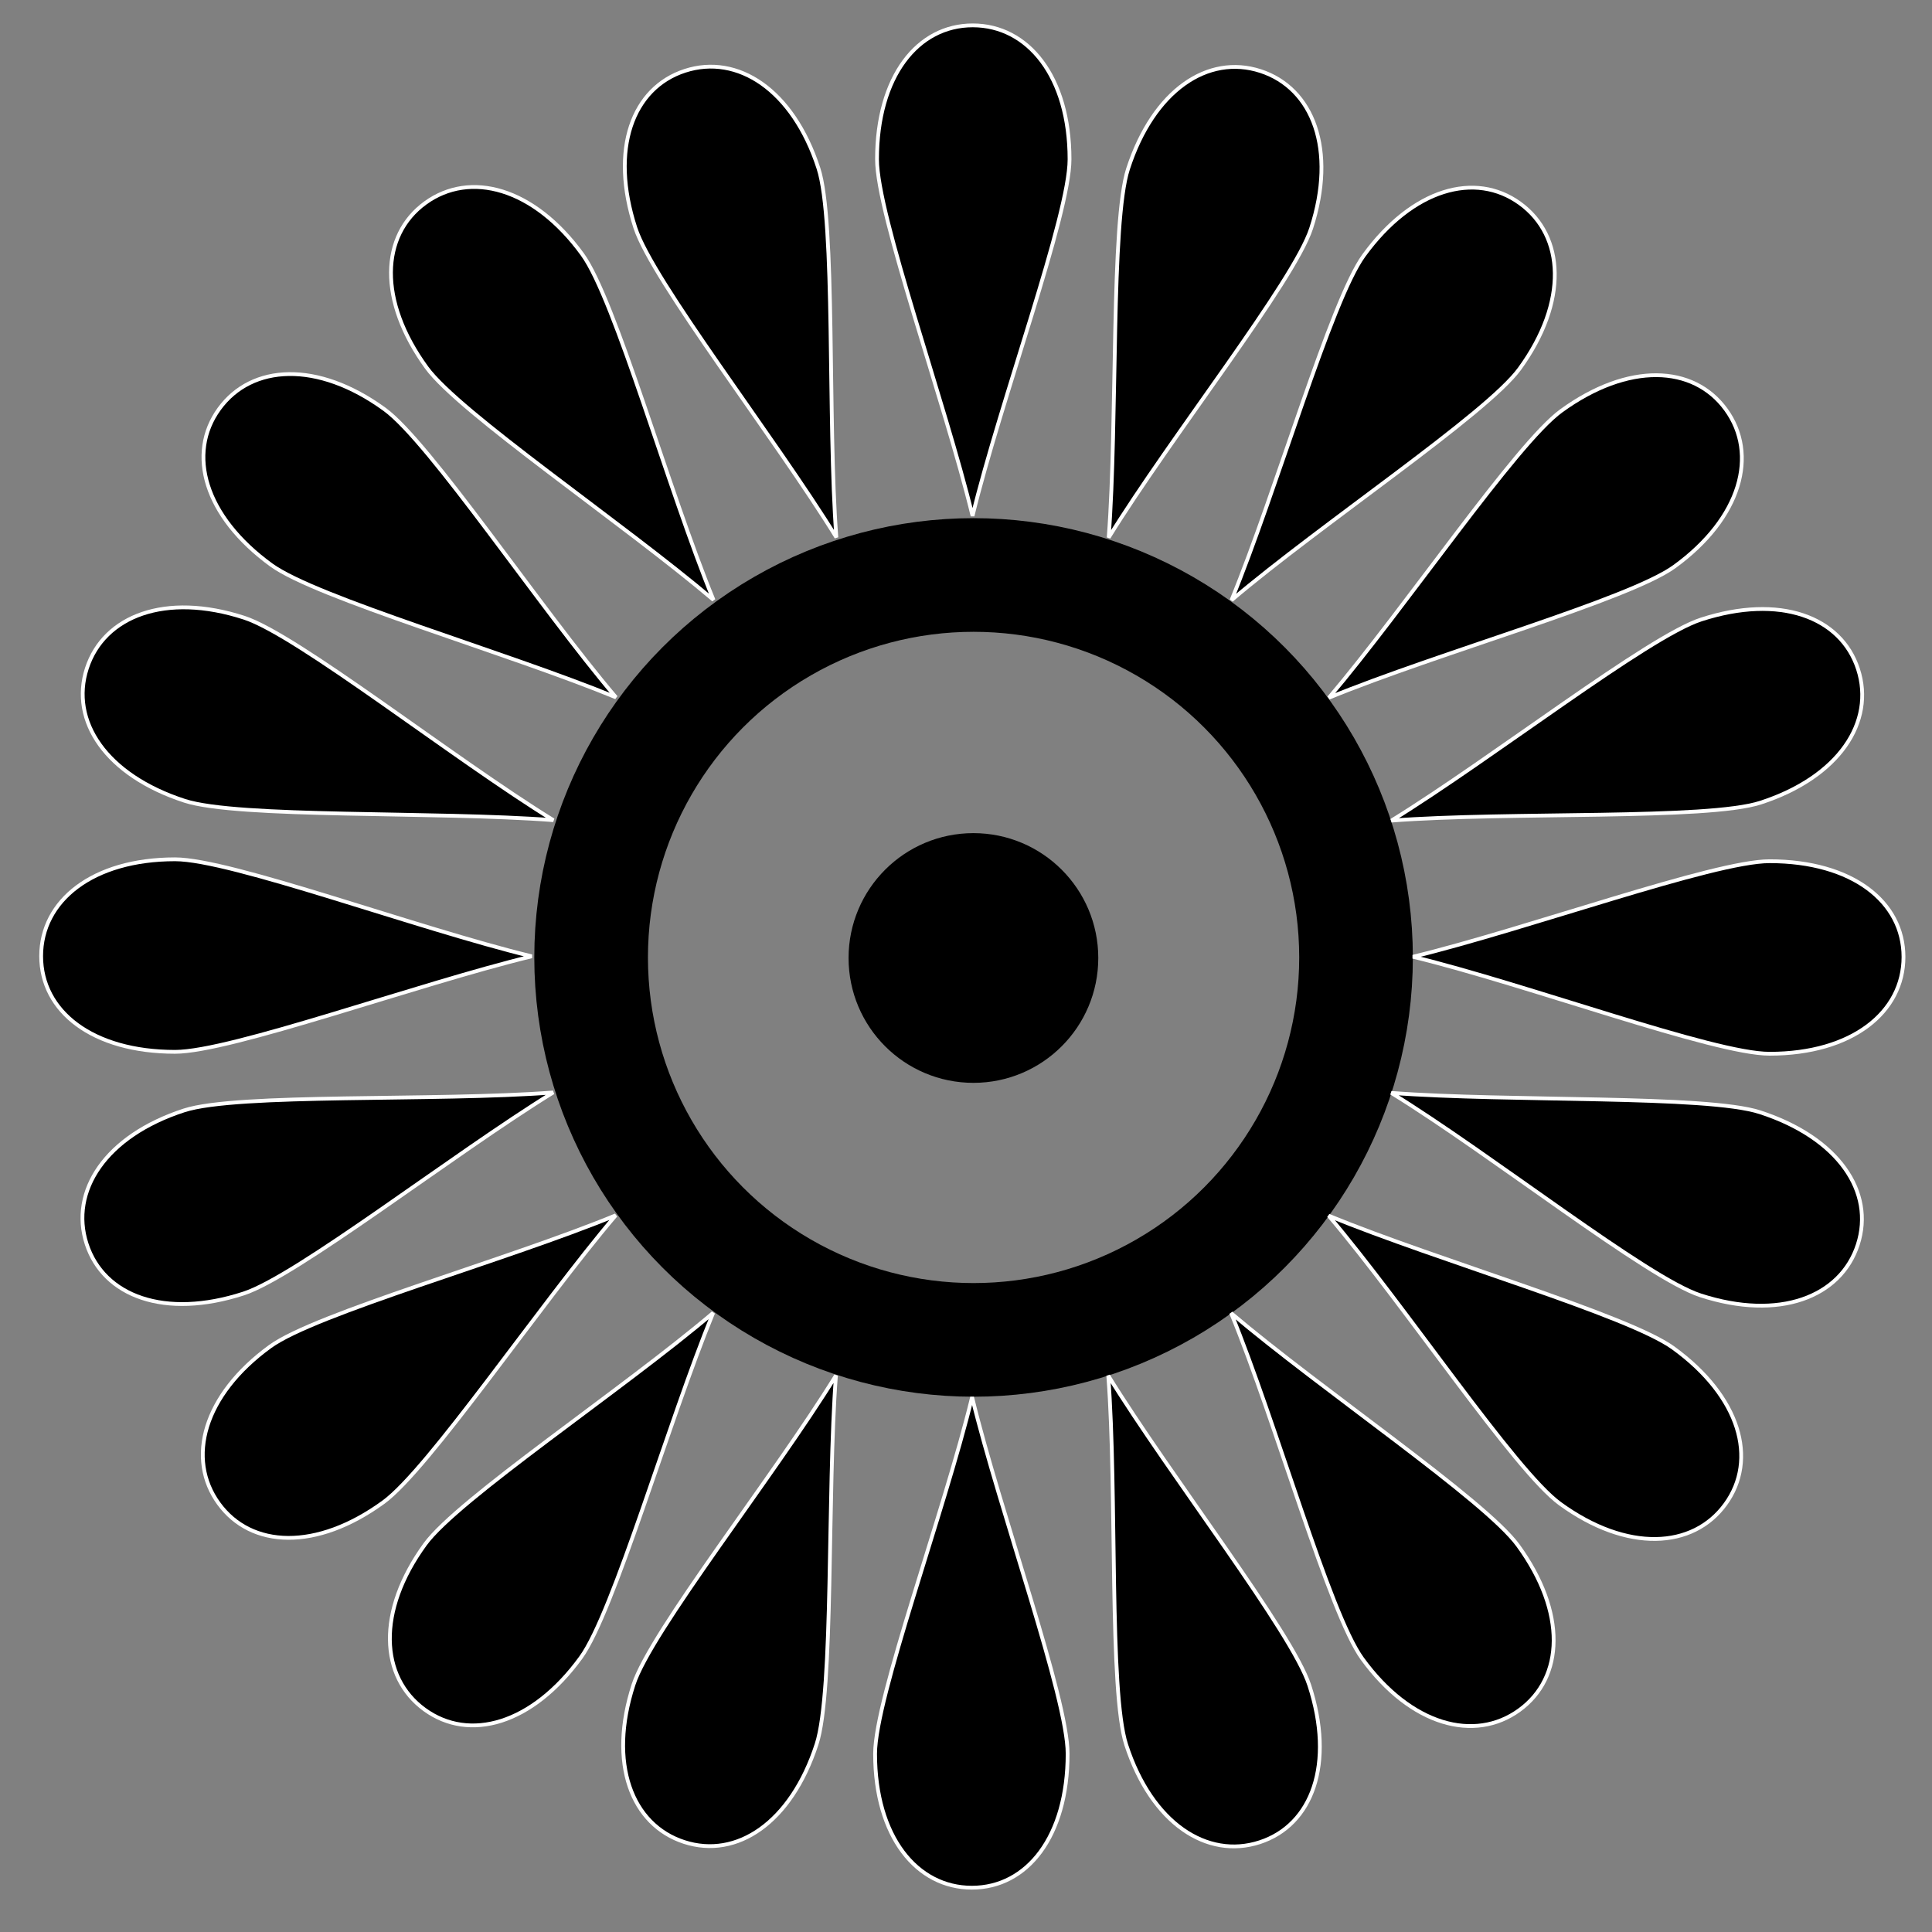 <?xml version="1.0" encoding="utf-8"?>
<!-- Generator: Adobe Illustrator 15.1.0, SVG Export Plug-In  -->
<!DOCTYPE svg PUBLIC "-//W3C//DTD SVG 1.1//EN" "http://www.w3.org/Graphics/SVG/1.1/DTD/svg11.dtd">
<svg version="1.1"
	 xmlns="http://www.w3.org/2000/svg" xmlns:xlink="http://www.w3.org/1999/xlink" xmlns:a="http://ns.adobe.com/AdobeSVGViewerExtensions/3.0/"
	 x="0px" y="0px" width="510px" height="510px" viewBox="-10.364 -6.195 510 510" enable-background="new -10.364 -6.195 510 510"
	 xml:space="preserve">
<rect x="-10.364" y="-6.195" width="510" height="510" fill="#808080" stroke="none"/>
<defs>
</defs>
<circle stroke="#000000" stroke-width="8" cx="246.595" cy="246.691" r="28.959"/>
<circle fill="none" stroke="#000000" stroke-width="30" cx="246.636" cy="246.545" r="100.959"/>
<path stroke="#FFFFFF" d="M129.997,246.246c-30.286-7.343-79.386-25.606-94.143-25.606c-21.836,0-35.354,10.977-35.354,25.556
	s13.519,25.269,35.354,25.269C50.611,271.464,99.711,253.6,129.997,246.246z"/>
<path stroke="#FFFFFF" d="M135.671,282.189c-31.072,2.376-83.413,0.179-97.447,4.739c-20.768,6.747-30.232,21.364-25.727,35.229
	c4.505,13.866,20.665,19.854,41.432,13.106C67.964,330.705,109.14,298.542,135.671,282.189z"/>
<path stroke="#FFFFFF" d="M152.175,314.621c-28.817,11.861-79.275,25.945-91.214,34.62c-17.666,12.834-22.15,29.661-13.581,41.455
	c8.569,11.795,25.789,12.497,43.454-0.338C102.773,381.685,131.995,338.371,152.175,314.621z"/>
<path stroke="#FFFFFF" d="M177.893,340.365c-23.741,20.186-67.378,49.173-76.051,61.112c-12.836,17.665-11.901,35.054-0.106,43.623
	s28.389,3.916,41.223-13.75C151.633,419.412,166.04,369.188,177.893,340.365z"/>
<path stroke="#FFFFFF" d="M210.307,356.902c-16.341,26.534-48.885,67.587-53.443,81.622c-6.749,20.767-0.486,37.016,13.379,41.521
	c13.866,4.505,28.209-5.048,34.956-25.815C209.76,440.194,207.941,387.978,210.307,356.902z"/>
<path stroke="#FFFFFF" d="M246.245,362.613c-7.342,30.285-25.606,79.385-25.605,94.142c-0.001,21.836,10.977,35.354,25.555,35.354
	c14.58-0.001,25.269-13.518,25.268-35.354C271.464,441.998,253.599,392.898,246.245,362.613z"/>
<path stroke="#FFFFFF" d="M282.189,356.939c2.376,31.071,0.178,83.412,4.739,97.446c6.746,20.768,21.364,30.232,35.229,25.728
	c13.866-4.507,19.854-20.665,13.106-41.432C330.705,424.646,298.541,383.47,282.189,356.939z"/>
<path stroke="#FFFFFF" d="M314.621,340.436c11.861,28.816,25.944,79.274,34.62,91.212c12.833,17.667,29.66,22.151,41.454,13.583
	c11.795-8.571,12.497-25.789-0.338-43.454C381.685,389.836,338.37,360.614,314.621,340.436z"/>
<path stroke="#FFFFFF" d="M340.365,314.718c20.186,23.74,49.172,67.377,61.112,76.049c17.664,12.837,35.053,11.902,43.622,0.108
	c8.569-11.797,3.916-28.389-13.749-41.223C419.412,340.977,369.188,326.569,340.365,314.718z"/>
<path stroke="#FFFFFF" d="M356.902,282.303c26.533,16.341,67.586,48.885,81.621,53.442c20.767,6.75,37.016,0.487,41.521-13.377
	c4.504-13.867-5.049-28.209-25.815-34.956C440.194,282.85,387.977,284.668,356.902,282.303z"/>
<path stroke="#FFFFFF" d="M362.613,246.364c30.284,7.342,79.384,25.607,94.141,25.604c21.836,0.002,35.354-10.976,35.355-25.553
	c-0.001-14.581-13.519-25.269-35.354-25.269C441.998,221.146,392.897,239.011,362.613,246.364z"/>
<path stroke="#FFFFFF" d="M356.939,210.42c31.07-2.376,83.411-0.177,97.445-4.739c20.768-6.746,30.232-21.364,25.729-35.228
	c-4.507-13.867-20.665-19.854-41.432-13.107C424.646,161.904,383.469,194.068,356.939,210.42z"/>
<path stroke="#FFFFFF" d="M340.436,177.988c28.815-11.861,79.274-25.943,91.212-34.62c17.666-12.833,22.15-29.66,13.583-41.453
	c-8.571-11.796-25.789-12.497-43.454,0.337C389.836,110.925,360.613,154.239,340.436,177.988z"/>
<path stroke="#FFFFFF" d="M314.718,152.244c23.739-20.186,67.377-49.171,76.049-61.112c12.836-17.664,11.901-35.053,0.108-43.621
	c-11.797-8.57-28.389-3.916-41.223,13.748C340.977,73.197,326.568,123.422,314.718,152.244z"/>
<path stroke="#FFFFFF" d="M282.303,135.707c16.34-26.533,48.885-67.585,53.442-81.622c6.749-20.766,0.487-37.015-13.377-41.52
	c-13.867-4.505-28.209,5.049-34.956,25.813C282.85,52.414,284.667,104.633,282.303,135.707z"/>
<path stroke="#FFFFFF" d="M246.364,129.996c7.341-30.284,25.607-79.384,25.604-94.142C271.97,14.02,260.993,0.501,246.416,0.5
	c-14.581,0.001-25.269,13.52-25.269,35.353C221.146,50.61,239.011,99.712,246.364,129.996z"/>
<path stroke="#FFFFFF" d="M210.42,135.67c-2.377-31.07-0.177-83.411-4.74-97.446c-6.746-20.767-21.363-30.231-35.228-25.728
	c-13.866,4.507-19.854,20.666-13.106,41.431C161.904,67.963,194.068,109.141,210.42,135.67z"/>
<path stroke="#FFFFFF" d="M177.988,152.174c-11.862-28.815-25.943-79.274-34.621-91.212c-12.833-17.666-29.659-22.15-41.453-13.583
	c-11.795,8.571-12.496,25.79,0.338,43.453C110.925,102.772,154.239,131.996,177.988,152.174z"/>
<path stroke="#FFFFFF" d="M152.244,177.892c-20.187-23.739-49.171-67.377-61.113-76.049c-17.664-12.836-35.052-11.901-43.621-0.108
	c-8.569,11.796-3.915,28.389,13.749,41.222C73.196,151.632,123.422,166.04,152.244,177.892z"/>
<path stroke="#FFFFFF" d="M135.707,210.307c-26.534-16.34-67.585-48.885-81.623-53.442c-20.766-6.749-37.014-0.487-41.52,13.377
	c-4.505,13.866,5.05,28.209,25.814,34.955C52.413,209.759,104.633,207.941,135.707,210.307z"/>
</svg>
